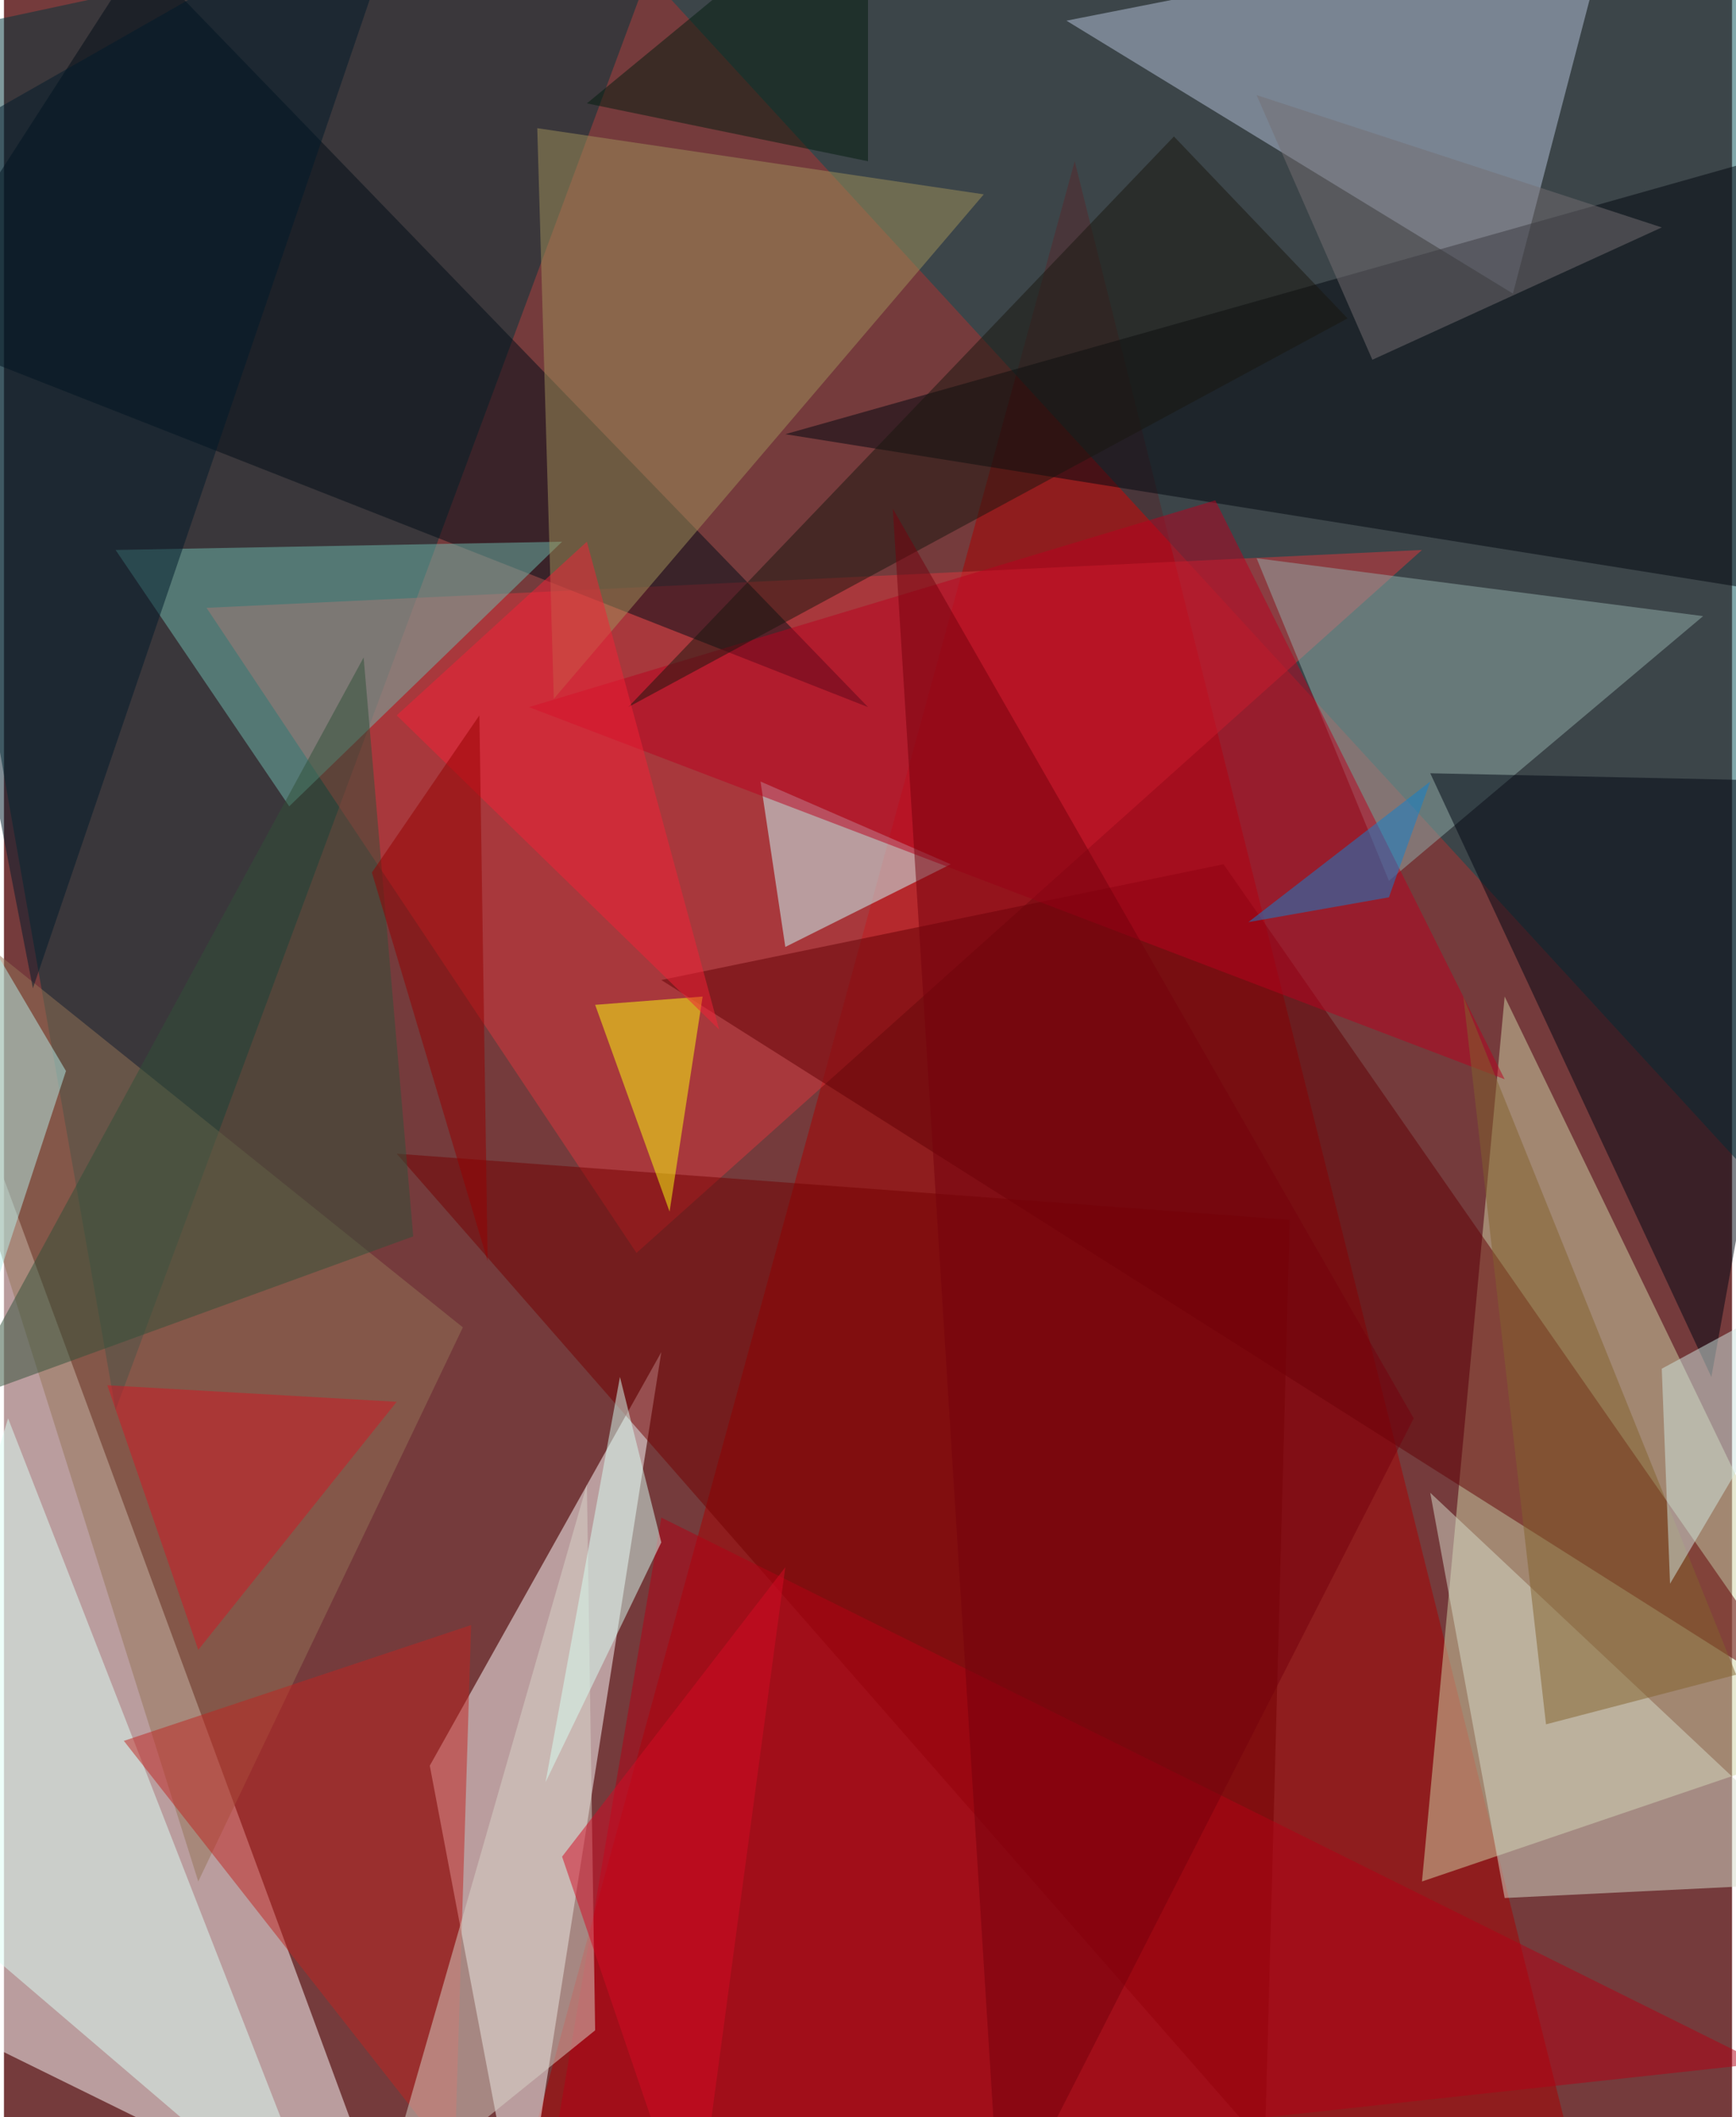 <svg xmlns="http://www.w3.org/2000/svg" width="228" height="278" viewBox="0 0 836 1024"><path fill="#753b3c" d="M0 0h836v1024H0z"/><g fill-opacity=".502"><path fill="#fff" d="M-62 402l8 564 244 120z"/><path fill="#00353b" d="M-62 22l392-84L54 682z"/><path fill="#a90000" d="M246 1070L518 78l252 1008z"/><path fill="#fff" d="M250 1086l68-432-112 200z"/><path fill="#055156" d="M898 626L266-62h624z"/><path fill="#d0d3a5" d="M898 838L726 482l-40 428z"/><path fill="#b5c4dc" d="M514 10l264-52-48 184z"/><path fill="#dc363d" d="M98 294l588-28-380 340z"/><path fill="#00070e" d="M378 210L874 70l4 220z"/><path fill="#000d17" d="M418 342L66-22-50 158z"/><path fill="#6ebaad" d="M270 262L138 390 54 266z"/><path fill="#92ada9" d="M606 270l64 156 152-128z"/><path fill="#000712" d="M878 378l-52 288-136-292z"/><path fill="#947556" d="M-62 414L94 910l128-268z"/><path fill="#620005" d="M590 418l284 408-556-352z"/><path fill="#740000" d="M610 1038l12-448-432-32z"/><path fill="#c9ffff" d="M378 458l80-40-92-40z"/><path fill="#d5dbc9" d="M890 910L690 722l36 196z"/><path fill="#dbfff5" d="M-62 898L2 686l156 400z"/><path fill="#a0915b" d="M258 62l216 32-208 244z"/><path fill="#c02521" d="M226 786L58 842l160 204z"/><path fill="#ba001f" d="M586 242l140 280-472-180z"/><path fill="#b30015" d="M850 998l-588 64 56-328z"/><path fill="#faff10" d="M338 482l-16 104-36-100z"/><path fill="#305039" d="M198 598l-220 80 196-360z"/><path fill="#81622d" d="M746 834l92-24-132-328z"/><path fill="#d8d4c8" d="M182 1066l100-348 4 264z"/><path fill="#d0e8e1" d="M806 766l92-156-96 52z"/><path fill="#001a2a" d="M198-62L14 478-62 86z"/><path fill="#746f73" d="M662 174L606 46l196 64z"/><path fill="#b5eeea" d="M-46 750l-16-388 92 156z"/><path fill="#cf1825" d="M50 670l140 8-96 120z"/><path fill="#19170e" d="M302 342l348-188-84-88z"/><path fill="#f32037" d="M190 346l92-84 64 236z"/><path fill="#d8fff3" d="M318 746l-56 116 36-196z"/><path fill="#75000d" d="M682 686L430 246l52 832z"/><path fill="#d40a25" d="M378 758L270 898l64 188z"/><path fill="#1182cf" d="M670 434l20-56-88 68z"/><path fill="#940000" d="M230 346l-52 76 56 188z"/><path fill="#031c0f" d="M282 50l136 28V-62z"/></g></svg>